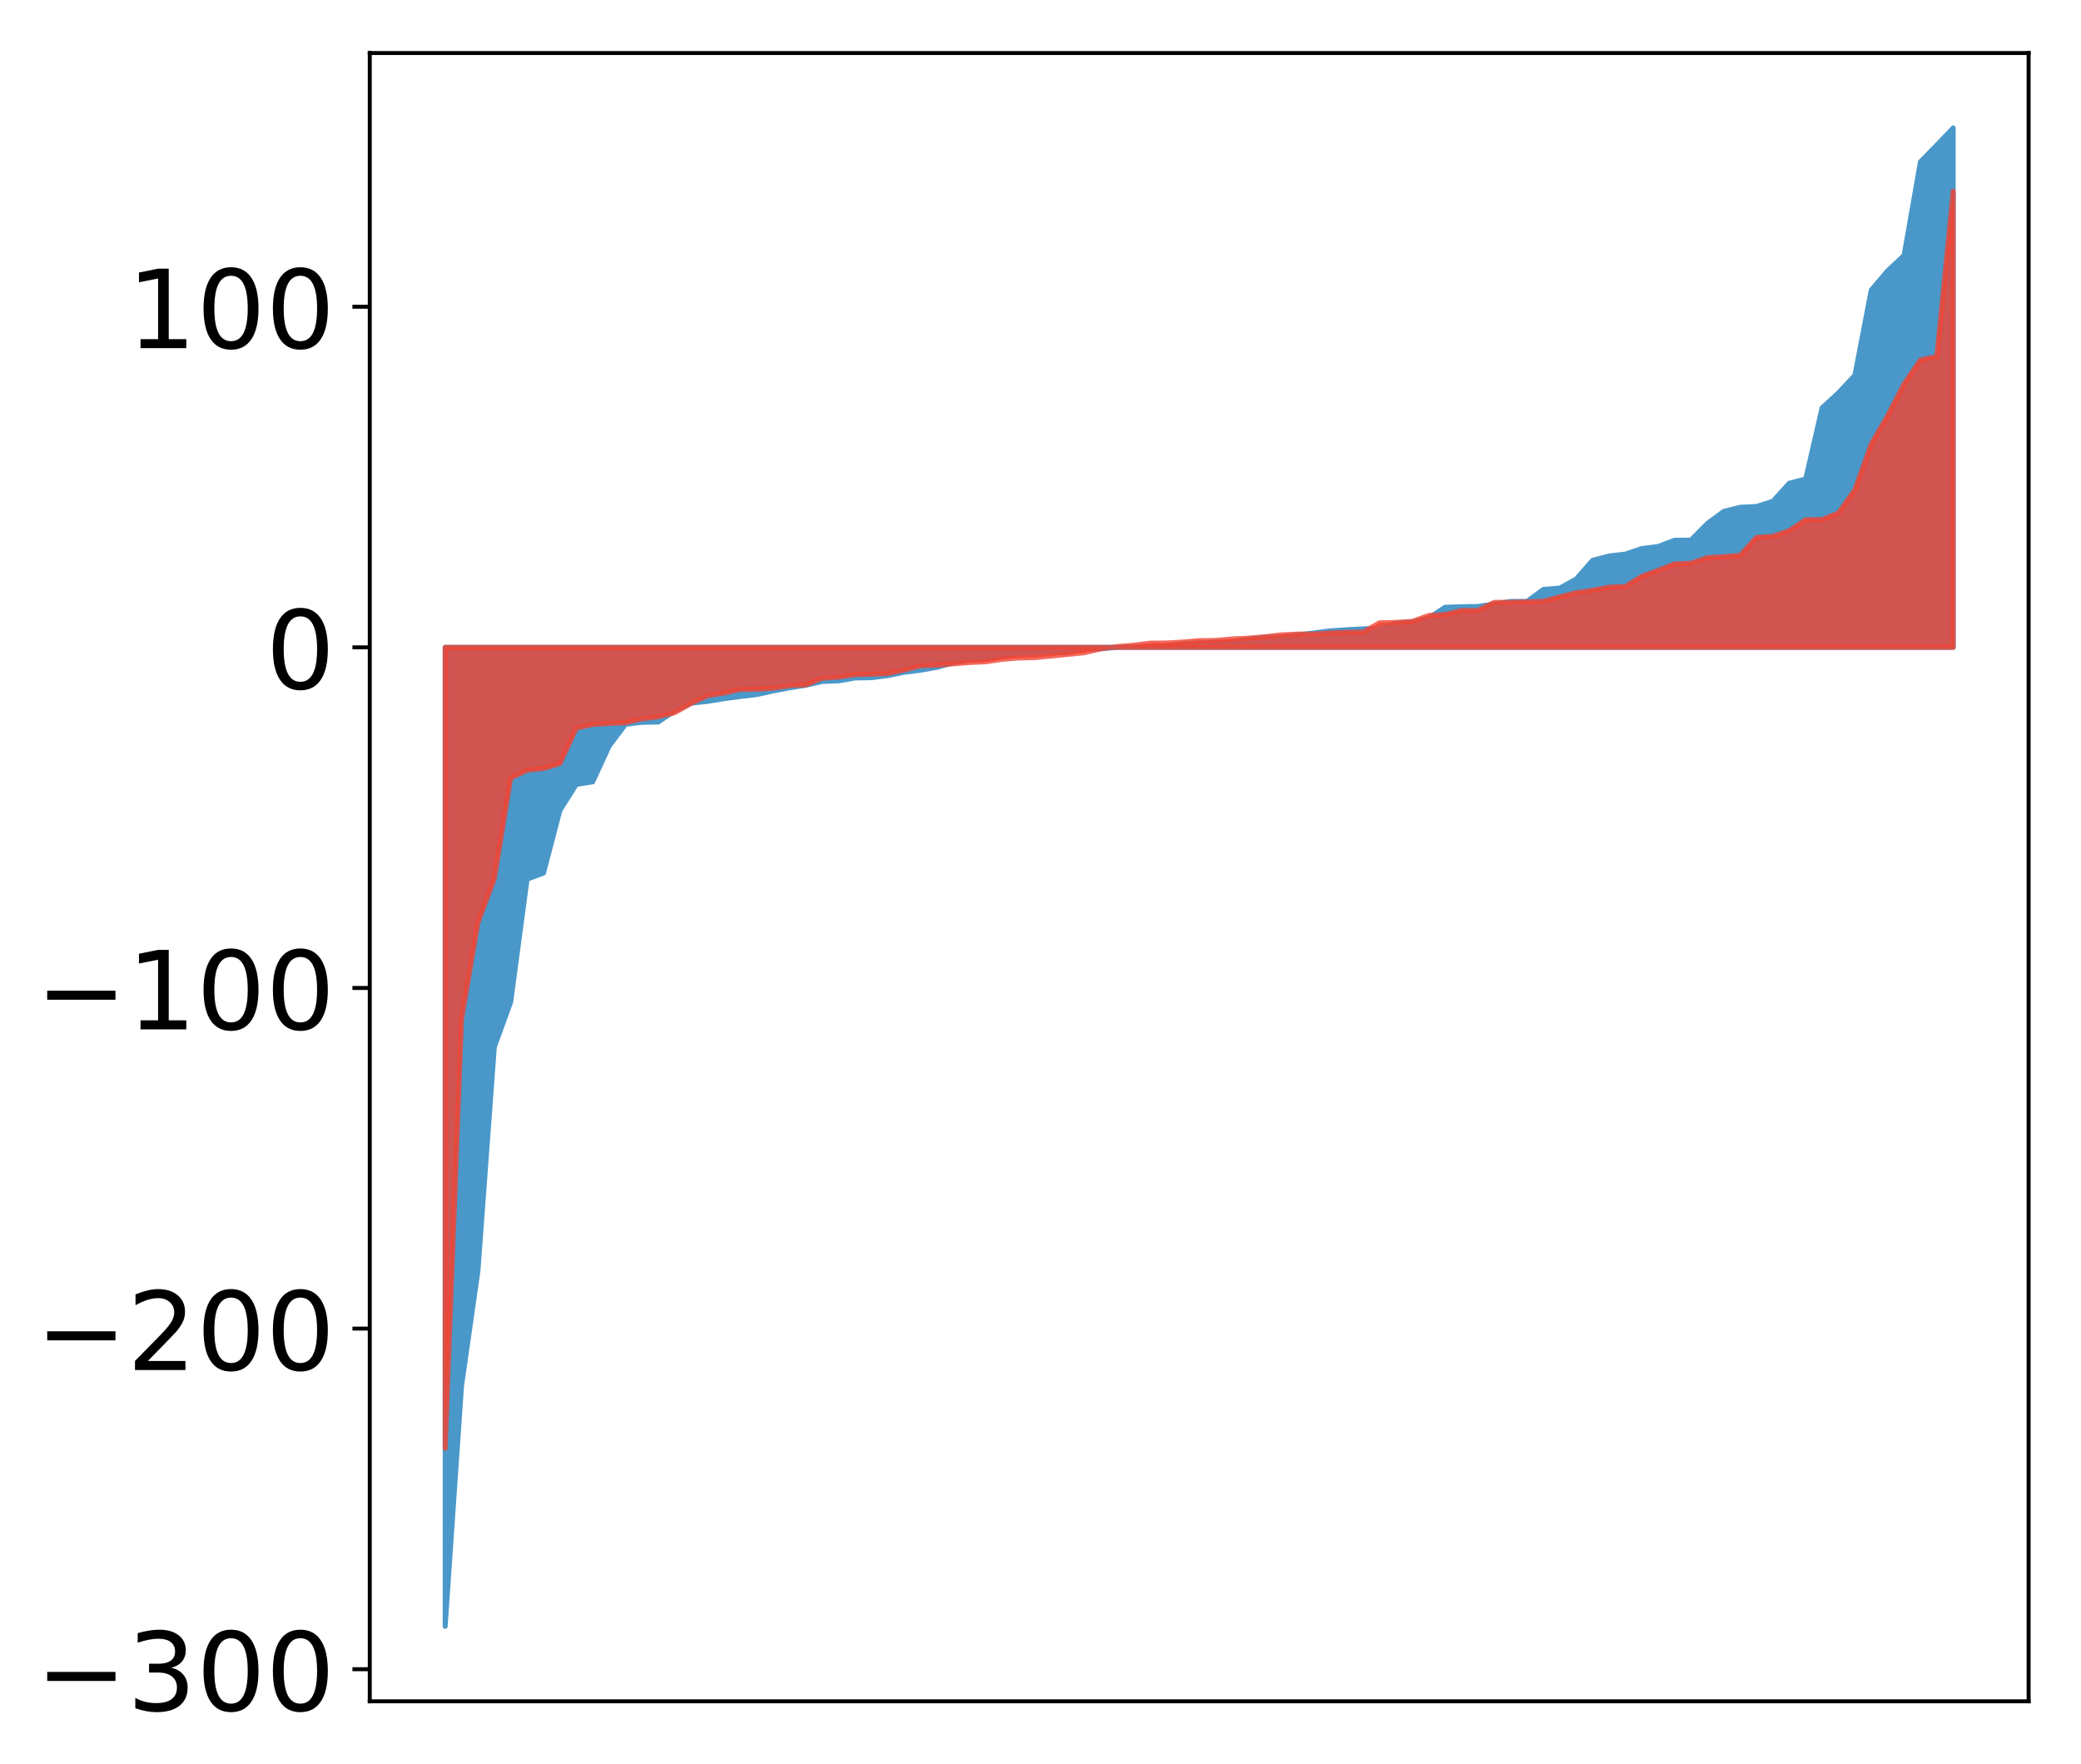 <?xml version="1.0" encoding="utf-8" standalone="no"?>
<!DOCTYPE svg PUBLIC "-//W3C//DTD SVG 1.1//EN"
  "http://www.w3.org/Graphics/SVG/1.1/DTD/svg11.dtd">
<!-- Created with matplotlib (http://matplotlib.org/) -->
<svg height="356pt" version="1.1" viewBox="0 0 420 356" width="420pt" xmlns="http://www.w3.org/2000/svg" xmlns:xlink="http://www.w3.org/1999/xlink">
 <defs>
  <style type="text/css">
*{stroke-linecap:butt;stroke-linejoin:round;}
  </style>
 </defs>
 <g id="figure_1">
  <g id="patch_1">
   <path d="M 0 356.993 
L 420.128 356.993 
L 420.128 0 
L 0 0 
z
" style="fill:#ffffff;"/>
  </g>
  <g id="axes_1">
   <g id="patch_2">
    <path d="M 74.628 343.34 
L 409.428 343.34 
L 409.428 10.7 
L 74.628 10.7 
z
" style="fill:#ffffff;"/>
   </g>
   <g id="PolyCollection_1">
    <defs>
     <path d="M 89.846 -28.773 
L 89.846 -226.35 
L 93.154 -226.35 
L 96.463 -226.35 
L 99.771 -226.35 
L 103.079 -226.35 
L 106.387 -226.35 
L 109.696 -226.35 
L 113.004 -226.35 
L 116.312 -226.35 
L 119.621 -226.35 
L 122.929 -226.35 
L 126.237 -226.35 
L 129.546 -226.35 
L 132.854 -226.35 
L 136.162 -226.35 
L 139.47 -226.35 
L 142.779 -226.35 
L 146.087 -226.35 
L 149.395 -226.35 
L 152.704 -226.35 
L 156.012 -226.35 
L 159.32 -226.35 
L 162.629 -226.35 
L 165.937 -226.35 
L 169.245 -226.35 
L 172.554 -226.35 
L 175.862 -226.35 
L 179.17 -226.35 
L 182.478 -226.35 
L 185.787 -226.35 
L 189.095 -226.35 
L 192.403 -226.35 
L 195.712 -226.35 
L 199.02 -226.35 
L 202.328 -226.35 
L 205.637 -226.35 
L 208.945 -226.35 
L 212.253 -226.35 
L 215.561 -226.35 
L 218.87 -226.35 
L 222.178 -226.35 
L 225.486 -226.35 
L 228.795 -226.35 
L 232.103 -226.35 
L 235.411 -226.35 
L 238.72 -226.35 
L 242.028 -226.35 
L 245.336 -226.35 
L 248.644 -226.35 
L 251.953 -226.35 
L 255.261 -226.35 
L 258.569 -226.35 
L 261.878 -226.35 
L 265.186 -226.35 
L 268.494 -226.35 
L 271.803 -226.35 
L 275.111 -226.35 
L 278.419 -226.35 
L 281.727 -226.35 
L 285.036 -226.35 
L 288.344 -226.35 
L 291.652 -226.35 
L 294.961 -226.35 
L 298.269 -226.35 
L 301.577 -226.35 
L 304.886 -226.35 
L 308.194 -226.35 
L 311.502 -226.35 
L 314.81 -226.35 
L 318.119 -226.35 
L 321.427 -226.35 
L 324.735 -226.35 
L 328.044 -226.35 
L 331.352 -226.35 
L 334.66 -226.35 
L 337.969 -226.35 
L 341.277 -226.35 
L 344.585 -226.35 
L 347.893 -226.35 
L 351.202 -226.35 
L 354.51 -226.35 
L 357.818 -226.35 
L 361.127 -226.35 
L 364.435 -226.35 
L 367.743 -226.35 
L 371.052 -226.35 
L 374.36 -226.35 
L 377.668 -226.35 
L 380.976 -226.35 
L 384.285 -226.35 
L 387.593 -226.35 
L 390.901 -226.35 
L 394.21 -226.35 
L 394.21 -331.173 
L 394.21 -331.173 
L 390.901 -327.714 
L 387.593 -324.342 
L 384.285 -305.447 
L 380.976 -302.348 
L 377.668 -298.46 
L 374.36 -281.251 
L 371.052 -277.723 
L 367.743 -274.682 
L 364.435 -260.336 
L 361.127 -259.487 
L 357.818 -255.826 
L 354.51 -254.786 
L 351.202 -254.628 
L 347.893 -253.793 
L 344.585 -251.345 
L 341.277 -247.997 
L 337.969 -247.974 
L 334.66 -246.713 
L 331.352 -246.292 
L 328.044 -245.176 
L 324.735 -244.792 
L 321.427 -243.917 
L 318.119 -240.143 
L 314.81 -238.318 
L 311.502 -238.052 
L 308.194 -235.618 
L 304.886 -235.617 
L 301.577 -235.096 
L 298.269 -234.603 
L 294.961 -234.548 
L 291.652 -234.445 
L 288.344 -232.268 
L 285.036 -231.45 
L 281.727 -231.233 
L 278.419 -230.161 
L 275.111 -230.089 
L 271.803 -229.903 
L 268.494 -229.69 
L 265.186 -229.258 
L 261.878 -228.848 
L 258.569 -228.445 
L 255.261 -228.375 
L 251.953 -227.958 
L 248.644 -227.51 
L 245.336 -227.368 
L 242.028 -227.259 
L 238.72 -227.04 
L 235.411 -226.713 
L 232.103 -226.65 
L 228.795 -226.443 
L 225.486 -226.347 
L 222.178 -226.061 
L 218.87 -225.967 
L 215.561 -225.316 
L 212.253 -225.306 
L 208.945 -225.255 
L 205.637 -225.141 
L 202.328 -224.494 
L 199.02 -223.934 
L 195.712 -223.763 
L 192.403 -223.251 
L 189.095 -222.318 
L 185.787 -221.736 
L 182.478 -221.317 
L 179.17 -220.648 
L 175.862 -220.226 
L 172.554 -220.17 
L 169.245 -219.583 
L 165.937 -219.47 
L 162.629 -218.704 
L 159.32 -218.179 
L 156.012 -217.546 
L 152.704 -216.818 
L 149.395 -216.425 
L 146.087 -215.99 
L 142.779 -215.443 
L 139.47 -215.089 
L 136.162 -213.537 
L 132.854 -211.274 
L 129.546 -211.226 
L 126.237 -210.82 
L 122.929 -206.395 
L 119.621 -199.209 
L 116.312 -198.691 
L 113.004 -193.441 
L 109.696 -180.799 
L 106.387 -179.571 
L 103.079 -154.793 
L 99.771 -145.683 
L 96.463 -100.476 
L 93.154 -77.315 
L 89.846 -28.773 
z
" id="mdba4789903" style="stroke:#4a98c9;"/>
    </defs>
    <g clip-path="url(#pf99e804d1a)">
     <use style="fill:#4a98c9;stroke:#4a98c9;" x="0" xlink:href="#mdba4789903" y="356.993"/>
    </g>
   </g>
   <g id="PolyCollection_2">
    <defs>
     <path d="M 89.846 -64.723 
L 89.846 -226.35 
L 93.154 -226.35 
L 96.463 -226.35 
L 99.771 -226.35 
L 103.079 -226.35 
L 106.387 -226.35 
L 109.696 -226.35 
L 113.004 -226.35 
L 116.312 -226.35 
L 119.621 -226.35 
L 122.929 -226.35 
L 126.237 -226.35 
L 129.546 -226.35 
L 132.854 -226.35 
L 136.162 -226.35 
L 139.47 -226.35 
L 142.779 -226.35 
L 146.087 -226.35 
L 149.395 -226.35 
L 152.704 -226.35 
L 156.012 -226.35 
L 159.32 -226.35 
L 162.629 -226.35 
L 165.937 -226.35 
L 169.245 -226.35 
L 172.554 -226.35 
L 175.862 -226.35 
L 179.17 -226.35 
L 182.478 -226.35 
L 185.787 -226.35 
L 189.095 -226.35 
L 192.403 -226.35 
L 195.712 -226.35 
L 199.02 -226.35 
L 202.328 -226.35 
L 205.637 -226.35 
L 208.945 -226.35 
L 212.253 -226.35 
L 215.561 -226.35 
L 218.87 -226.35 
L 222.178 -226.35 
L 225.486 -226.35 
L 228.795 -226.35 
L 232.103 -226.35 
L 235.411 -226.35 
L 238.72 -226.35 
L 242.028 -226.35 
L 245.336 -226.35 
L 248.644 -226.35 
L 251.953 -226.35 
L 255.261 -226.35 
L 258.569 -226.35 
L 261.878 -226.35 
L 265.186 -226.35 
L 268.494 -226.35 
L 271.803 -226.35 
L 275.111 -226.35 
L 278.419 -226.35 
L 281.727 -226.35 
L 285.036 -226.35 
L 288.344 -226.35 
L 291.652 -226.35 
L 294.961 -226.35 
L 298.269 -226.35 
L 301.577 -226.35 
L 304.886 -226.35 
L 308.194 -226.35 
L 311.502 -226.35 
L 314.81 -226.35 
L 318.119 -226.35 
L 321.427 -226.35 
L 324.735 -226.35 
L 328.044 -226.35 
L 331.352 -226.35 
L 334.66 -226.35 
L 337.969 -226.35 
L 341.277 -226.35 
L 344.585 -226.35 
L 347.893 -226.35 
L 351.202 -226.35 
L 354.51 -226.35 
L 357.818 -226.35 
L 361.127 -226.35 
L 364.435 -226.35 
L 367.743 -226.35 
L 371.052 -226.35 
L 374.36 -226.35 
L 377.668 -226.35 
L 380.976 -226.35 
L 384.285 -226.35 
L 387.593 -226.35 
L 390.901 -226.35 
L 394.21 -226.35 
L 394.21 -318.394 
L 394.21 -318.394 
L 390.901 -285.05 
L 387.593 -284.356 
L 384.285 -279.511 
L 380.976 -273.109 
L 377.668 -267.39 
L 374.36 -258.163 
L 371.052 -253.479 
L 367.743 -252.15 
L 364.435 -252.113 
L 361.127 -249.91 
L 357.818 -248.762 
L 354.51 -248.55 
L 351.202 -244.911 
L 347.893 -244.656 
L 344.585 -244.458 
L 341.277 -243.332 
L 337.969 -243.185 
L 334.66 -241.892 
L 331.352 -240.688 
L 328.044 -238.646 
L 324.735 -238.495 
L 321.427 -237.879 
L 318.119 -237.373 
L 314.81 -236.555 
L 311.502 -235.655 
L 308.194 -235.536 
L 304.886 -235.464 
L 301.577 -235.428 
L 298.269 -233.816 
L 294.961 -233.788 
L 291.652 -232.986 
L 288.344 -232.786 
L 285.036 -231.593 
L 281.727 -231.38 
L 278.419 -231.306 
L 275.111 -229.433 
L 271.803 -229.403 
L 268.494 -229.267 
L 265.186 -229.042 
L 261.878 -229.03 
L 258.569 -228.869 
L 255.261 -228.485 
L 251.953 -228.217 
L 248.644 -228.045 
L 245.336 -227.746 
L 242.028 -227.7 
L 238.72 -227.429 
L 235.411 -227.231 
L 232.103 -227.205 
L 228.795 -226.777 
L 225.486 -226.515 
L 222.178 -226.051 
L 218.87 -225.269 
L 215.561 -224.93 
L 212.253 -224.604 
L 208.945 -224.287 
L 205.637 -224.208 
L 202.328 -223.943 
L 199.02 -223.449 
L 195.712 -223.29 
L 192.403 -223.015 
L 189.095 -222.738 
L 185.787 -222.618 
L 182.478 -221.763 
L 179.17 -221.058 
L 175.862 -220.924 
L 172.554 -220.822 
L 169.245 -220.344 
L 165.937 -220.114 
L 162.629 -218.767 
L 159.32 -218.607 
L 156.012 -218.1 
L 152.704 -217.878 
L 149.395 -217.857 
L 146.087 -217.119 
L 142.779 -216.582 
L 139.47 -215.026 
L 136.162 -213.154 
L 132.854 -212.339 
L 129.546 -211.916 
L 126.237 -211.142 
L 122.929 -210.978 
L 119.621 -210.79 
L 116.312 -210.041 
L 113.004 -202.91 
L 109.696 -201.904 
L 106.387 -201.564 
L 103.079 -199.981 
L 99.771 -179.681 
L 96.463 -170.807 
L 93.154 -151.299 
L 89.846 -64.723 
z
" id="m55b9992a1d" style="stroke:#f14432;stroke-opacity:0.8;"/>
    </defs>
    <g clip-path="url(#pf99e804d1a)">
     <use style="fill:#f14432;fill-opacity:0.8;stroke:#f14432;stroke-opacity:0.8;" x="0" xlink:href="#m55b9992a1d" y="356.993"/>
    </g>
   </g>
   <g id="matplotlib.axis_1"/>
   <g id="matplotlib.axis_2">
    <g id="ytick_1">
     <g id="line2d_1">
      <defs>
       <path d="M 0 0 
L -3.5 0 
" id="me1331a6315" style="stroke:#000000;stroke-width:0.8;"/>
      </defs>
      <g>
       <use style="stroke:#000000;stroke-width:0.8;" x="74.628" xlink:href="#me1331a6315" y="336.86"/>
      </g>
     </g>
     <g id="text_1">
      <!-- −300 -->
      <defs>
       <path d="M 10.594 35.5 
L 73.188 35.5 
L 73.188 27.203 
L 10.594 27.203 
z
" id="DejaVuSans-2212"/>
       <path d="M 40.578 39.312 
Q 47.656 37.797 51.625 33 
Q 55.609 28.219 55.609 21.188 
Q 55.609 10.406 48.188 4.484 
Q 40.766 -1.422 27.094 -1.422 
Q 22.516 -1.422 17.656 -0.516 
Q 12.797 0.391 7.625 2.203 
L 7.625 11.719 
Q 11.719 9.328 16.594 8.109 
Q 21.484 6.891 26.812 6.891 
Q 36.078 6.891 40.938 10.547 
Q 45.797 14.203 45.797 21.188 
Q 45.797 27.641 41.281 31.266 
Q 36.766 34.906 28.719 34.906 
L 20.219 34.906 
L 20.219 43.016 
L 29.109 43.016 
Q 36.375 43.016 40.234 45.922 
Q 44.094 48.828 44.094 54.297 
Q 44.094 59.906 40.109 62.906 
Q 36.141 65.922 28.719 65.922 
Q 24.656 65.922 20.016 65.031 
Q 15.375 64.156 9.812 62.312 
L 9.812 71.094 
Q 15.438 72.656 20.344 73.438 
Q 25.25 74.219 29.594 74.219 
Q 40.828 74.219 47.359 69.109 
Q 53.906 64.016 53.906 55.328 
Q 53.906 49.266 50.438 45.094 
Q 46.969 40.922 40.578 39.312 
z
" id="DejaVuSans-33"/>
       <path d="M 31.781 66.406 
Q 24.172 66.406 20.328 58.906 
Q 16.5 51.422 16.5 36.375 
Q 16.5 21.391 20.328 13.891 
Q 24.172 6.391 31.781 6.391 
Q 39.453 6.391 43.281 13.891 
Q 47.125 21.391 47.125 36.375 
Q 47.125 51.422 43.281 58.906 
Q 39.453 66.406 31.781 66.406 
z
M 31.781 74.219 
Q 44.047 74.219 50.516 64.516 
Q 56.984 54.828 56.984 36.375 
Q 56.984 17.969 50.516 8.266 
Q 44.047 -1.422 31.781 -1.422 
Q 19.531 -1.422 13.062 8.266 
Q 6.594 17.969 6.594 36.375 
Q 6.594 54.828 13.062 64.516 
Q 19.531 74.219 31.781 74.219 
z
" id="DejaVuSans-30"/>
      </defs>
      <g transform="translate(7.2 345.218)scale(0.22 -0.22)">
       <use xlink:href="#DejaVuSans-2212"/>
       <use x="83.789" xlink:href="#DejaVuSans-33"/>
       <use x="147.412" xlink:href="#DejaVuSans-30"/>
       <use x="211.035" xlink:href="#DejaVuSans-30"/>
      </g>
     </g>
    </g>
    <g id="ytick_2">
     <g id="line2d_2">
      <g>
       <use style="stroke:#000000;stroke-width:0.8;" x="74.628" xlink:href="#me1331a6315" y="268.121"/>
      </g>
     </g>
     <g id="text_2">
      <!-- −200 -->
      <defs>
       <path d="M 19.188 8.297 
L 53.609 8.297 
L 53.609 0 
L 7.328 0 
L 7.328 8.297 
Q 12.938 14.109 22.625 23.891 
Q 32.328 33.688 34.812 36.531 
Q 39.547 41.844 41.422 45.531 
Q 43.312 49.219 43.312 52.781 
Q 43.312 58.594 39.234 62.25 
Q 35.156 65.922 28.609 65.922 
Q 23.969 65.922 18.812 64.312 
Q 13.672 62.703 7.812 59.422 
L 7.812 69.391 
Q 13.766 71.781 18.938 73 
Q 24.125 74.219 28.422 74.219 
Q 39.75 74.219 46.484 68.547 
Q 53.219 62.891 53.219 53.422 
Q 53.219 48.922 51.531 44.891 
Q 49.859 40.875 45.406 35.406 
Q 44.188 33.984 37.641 27.219 
Q 31.109 20.453 19.188 8.297 
z
" id="DejaVuSans-32"/>
      </defs>
      <g transform="translate(7.2 276.479)scale(0.22 -0.22)">
       <use xlink:href="#DejaVuSans-2212"/>
       <use x="83.789" xlink:href="#DejaVuSans-32"/>
       <use x="147.412" xlink:href="#DejaVuSans-30"/>
       <use x="211.035" xlink:href="#DejaVuSans-30"/>
      </g>
     </g>
    </g>
    <g id="ytick_3">
     <g id="line2d_3">
      <g>
       <use style="stroke:#000000;stroke-width:0.8;" x="74.628" xlink:href="#me1331a6315" y="199.382"/>
      </g>
     </g>
     <g id="text_3">
      <!-- −100 -->
      <defs>
       <path d="M 12.406 8.297 
L 28.516 8.297 
L 28.516 63.922 
L 10.984 60.406 
L 10.984 69.391 
L 28.422 72.906 
L 38.281 72.906 
L 38.281 8.297 
L 54.391 8.297 
L 54.391 0 
L 12.406 0 
z
" id="DejaVuSans-31"/>
      </defs>
      <g transform="translate(7.2 207.74)scale(0.22 -0.22)">
       <use xlink:href="#DejaVuSans-2212"/>
       <use x="83.789" xlink:href="#DejaVuSans-31"/>
       <use x="147.412" xlink:href="#DejaVuSans-30"/>
       <use x="211.035" xlink:href="#DejaVuSans-30"/>
      </g>
     </g>
    </g>
    <g id="ytick_4">
     <g id="line2d_4">
      <g>
       <use style="stroke:#000000;stroke-width:0.8;" x="74.628" xlink:href="#me1331a6315" y="130.643"/>
      </g>
     </g>
     <g id="text_4">
      <!-- 0 -->
      <g transform="translate(53.63 139.001)scale(0.22 -0.22)">
       <use xlink:href="#DejaVuSans-30"/>
      </g>
     </g>
    </g>
    <g id="ytick_5">
     <g id="line2d_5">
      <g>
       <use style="stroke:#000000;stroke-width:0.8;" x="74.628" xlink:href="#me1331a6315" y="61.904"/>
      </g>
     </g>
     <g id="text_5">
      <!-- 100 -->
      <g transform="translate(25.635 70.263)scale(0.22 -0.22)">
       <use xlink:href="#DejaVuSans-31"/>
       <use x="63.623" xlink:href="#DejaVuSans-30"/>
       <use x="127.246" xlink:href="#DejaVuSans-30"/>
      </g>
     </g>
    </g>
   </g>
   <g id="patch_3">
    <path d="M 74.628 343.34 
L 74.628 10.7 
" style="fill:none;stroke:#000000;stroke-linecap:square;stroke-linejoin:miter;stroke-width:0.8;"/>
   </g>
   <g id="patch_4">
    <path d="M 409.428 343.34 
L 409.428 10.7 
" style="fill:none;stroke:#000000;stroke-linecap:square;stroke-linejoin:miter;stroke-width:0.8;"/>
   </g>
   <g id="patch_5">
    <path d="M 74.628 343.34 
L 409.428 343.34 
" style="fill:none;stroke:#000000;stroke-linecap:square;stroke-linejoin:miter;stroke-width:0.8;"/>
   </g>
   <g id="patch_6">
    <path d="M 74.628 10.7 
L 409.428 10.7 
" style="fill:none;stroke:#000000;stroke-linecap:square;stroke-linejoin:miter;stroke-width:0.8;"/>
   </g>
  </g>
 </g>
 <defs>
  <clipPath id="pf99e804d1a">
   <rect height="332.64" width="334.8" x="74.628" y="10.7"/>
  </clipPath>
 </defs>
</svg>
